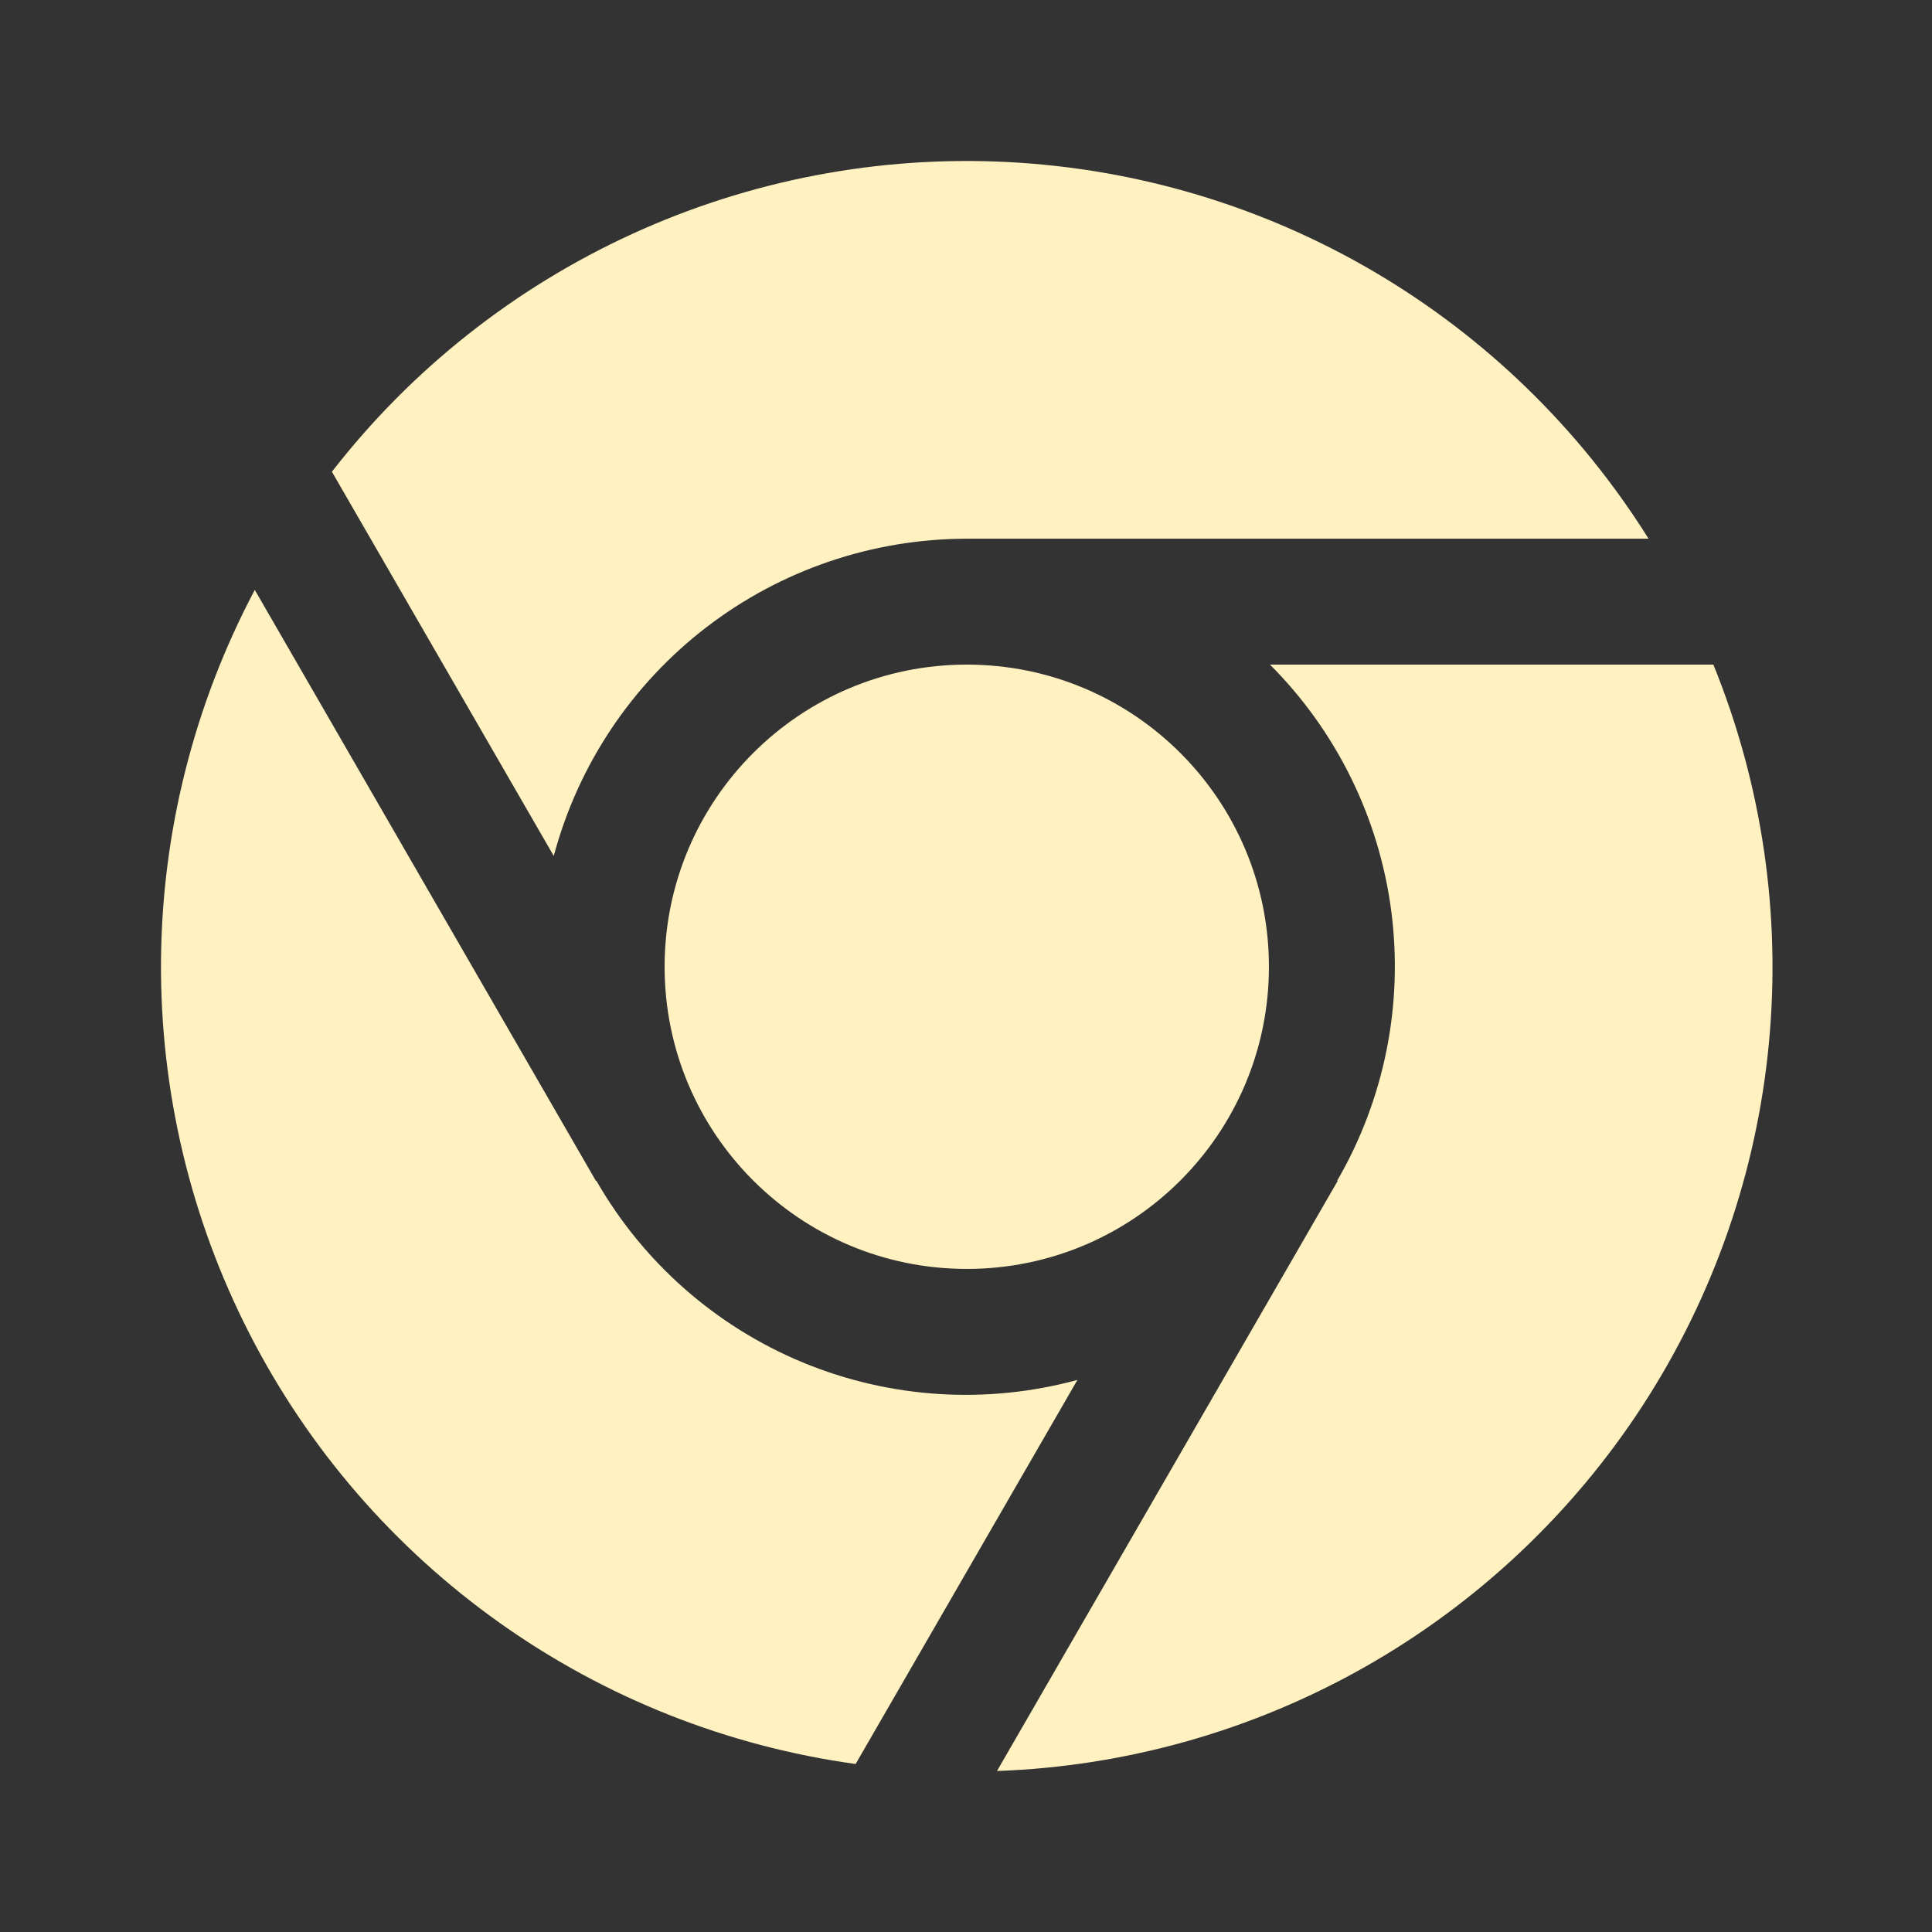 <svg width="24" height="24" viewBox="0 0 24 24" fill="none" xmlns="http://www.w3.org/2000/svg">
<rect x="0" y="0" width="24" height="24" fill="#333333" stroke="none"/>
<path d="M6.879 10.633C7.181 9.503 7.847 8.505 8.775 7.792C9.703 7.079 10.84 6.693 12.01 6.692H20.479C19.626 5.329 18.458 4.192 17.072 3.377C15.686 2.562 14.123 2.095 12.518 2.013C10.912 1.931 9.311 2.238 7.849 2.908C6.388 3.578 5.109 4.59 4.123 5.86L6.879 10.633Z" fill="#FFF1C0"/>
<path d="M13.384 17.142C12.255 17.449 11.055 17.373 9.973 16.925C8.892 16.477 7.99 15.683 7.408 14.667L7.403 14.67L3.165 7.328C2.412 8.749 2.012 10.331 2 11.939C1.989 13.546 2.365 15.134 3.098 16.565C3.83 17.997 4.897 19.23 6.209 20.161C7.52 21.092 9.036 21.693 10.629 21.913L13.384 17.142Z" fill="#FFF1C0"/>
<path d="M15.776 8.256C16.602 9.083 17.132 10.16 17.283 11.319C17.434 12.479 17.198 13.655 16.611 14.667L16.617 14.67L12.385 22C13.991 21.943 15.56 21.499 16.958 20.706C18.355 19.913 19.541 18.795 20.415 17.446C21.288 16.097 21.823 14.557 21.974 12.958C22.126 11.357 21.889 9.745 21.284 8.256H15.776Z" fill="#FFF1C0"/>
<path d="M12.01 15.763C14.083 15.763 15.763 14.083 15.763 12.009C15.763 9.936 14.083 8.256 12.01 8.256C9.937 8.256 8.256 9.936 8.256 12.009C8.256 14.083 9.937 15.763 12.01 15.763Z" fill="#FFF1C0"/>
</svg>
